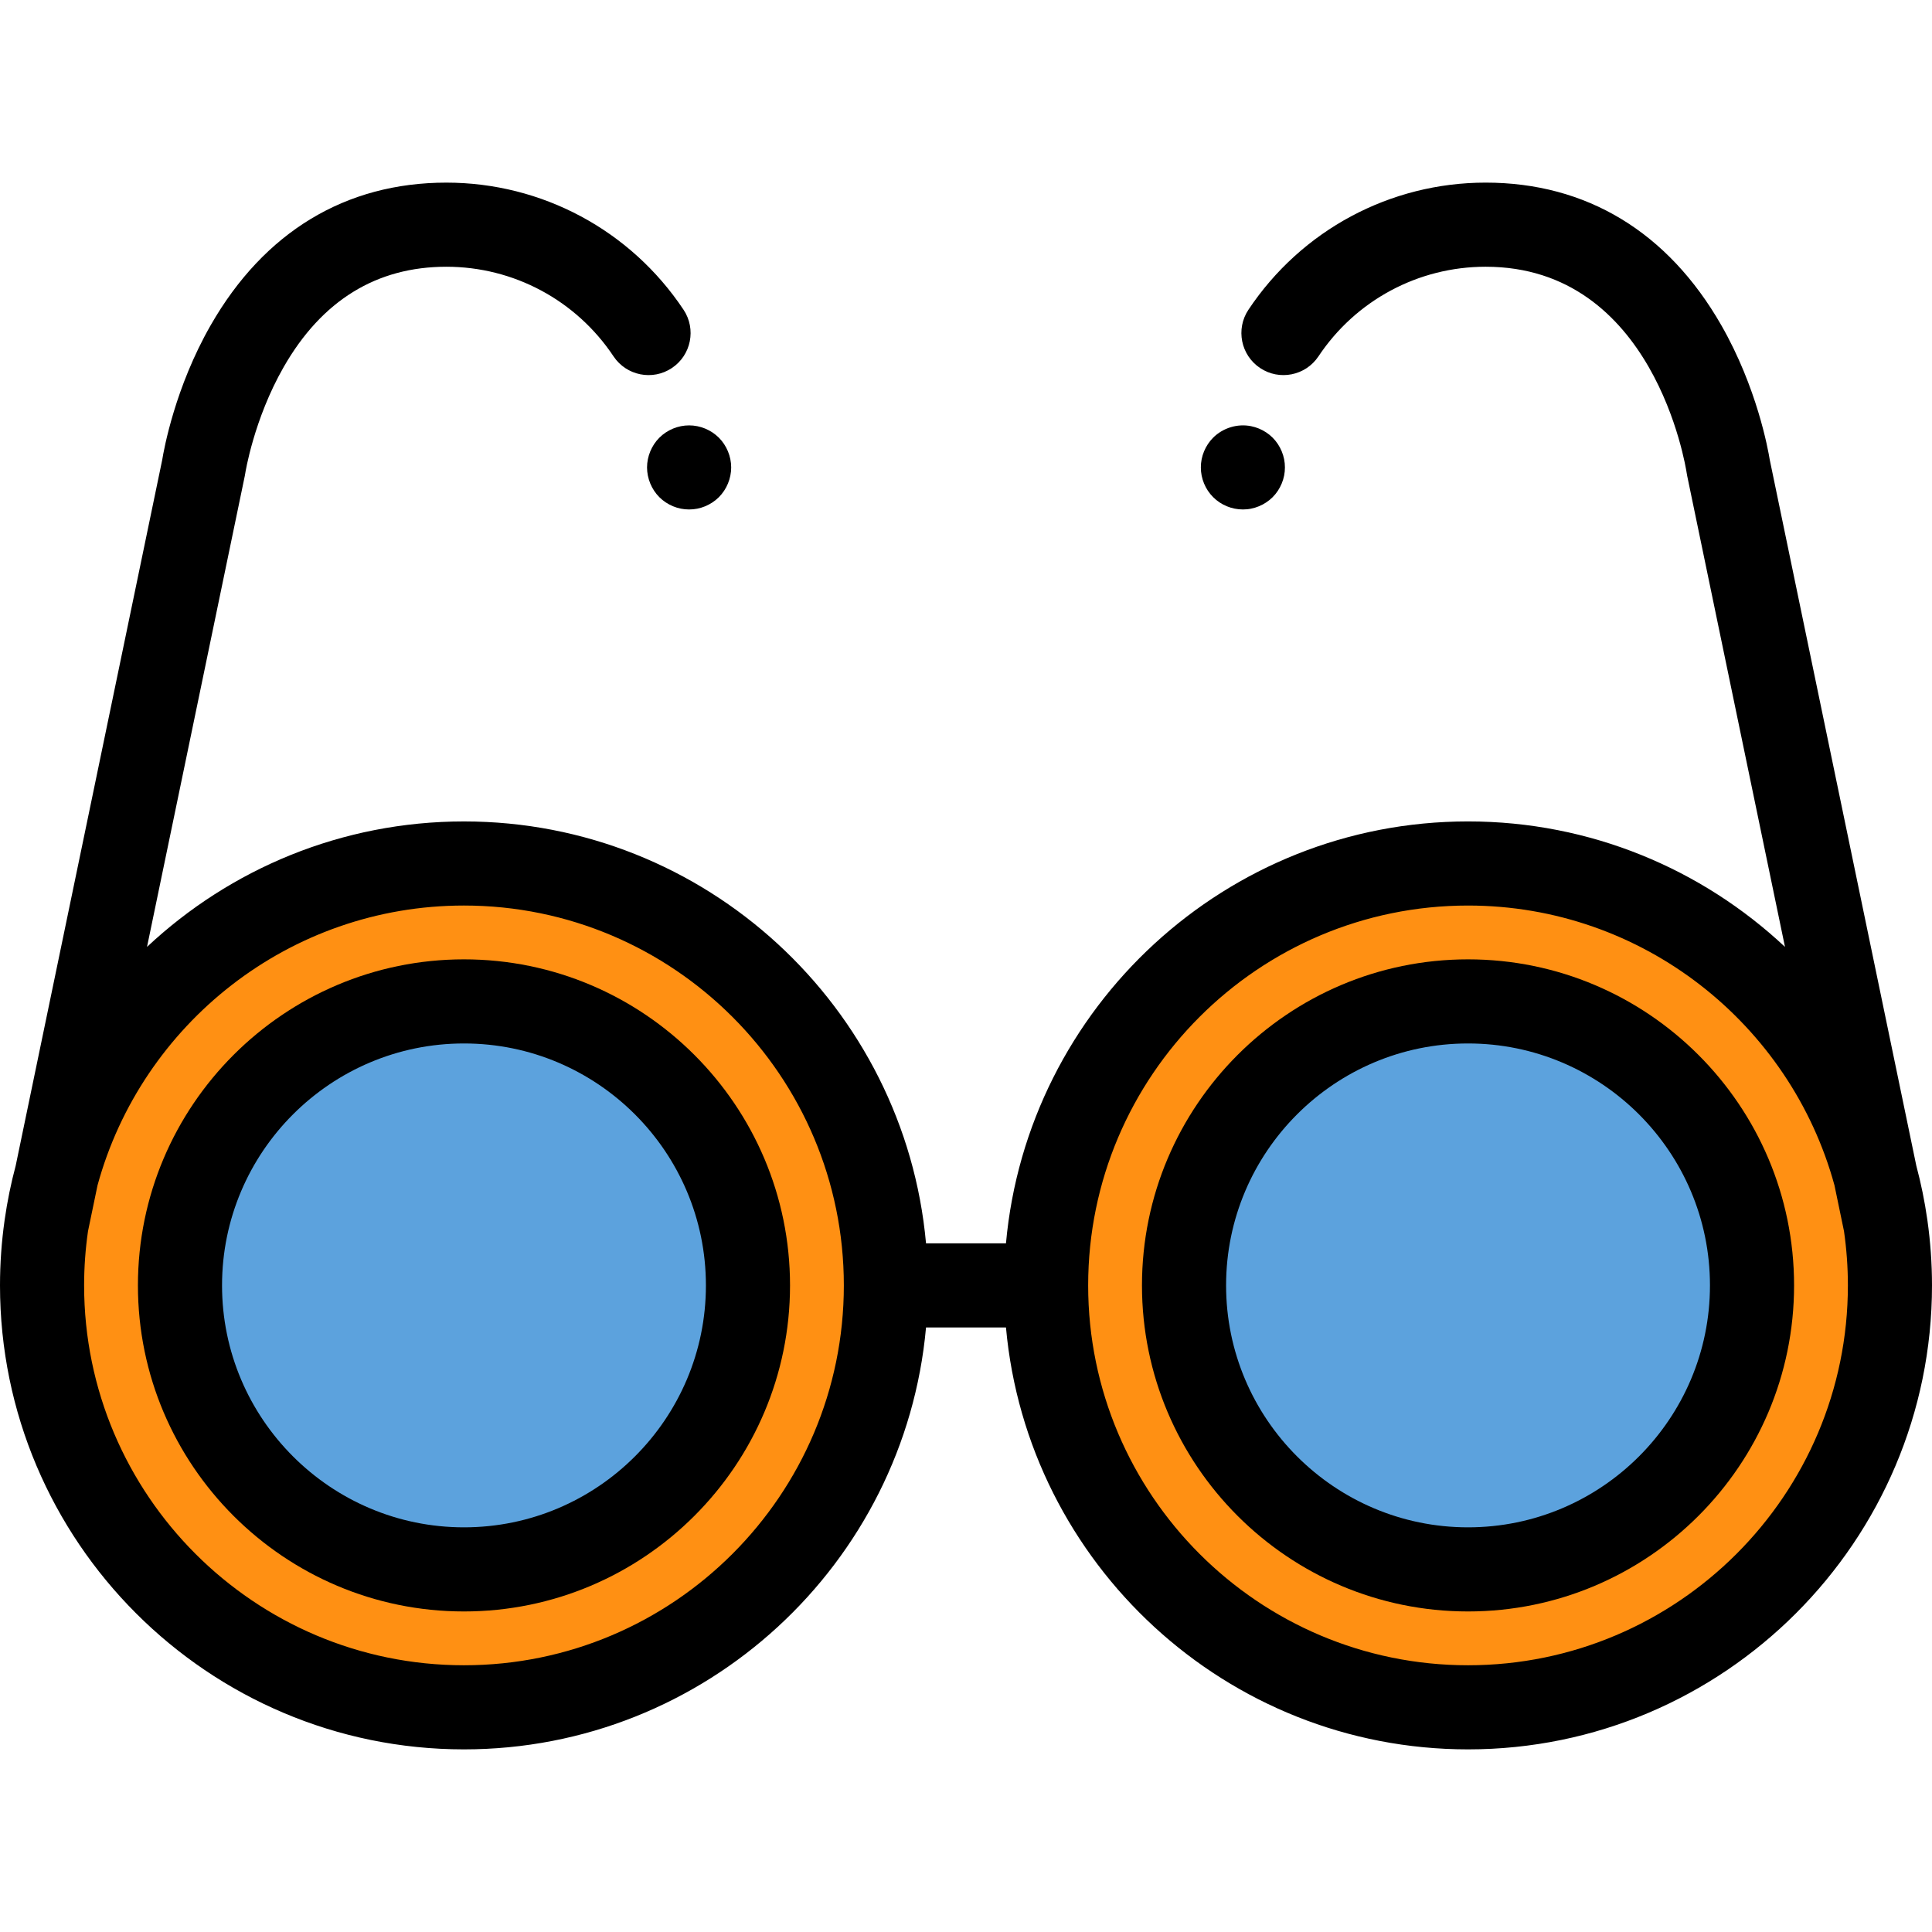 <?xml version="1.0" encoding="iso-8859-1"?>
<!-- Generator: Adobe Illustrator 19.0.0, SVG Export Plug-In . SVG Version: 6.00 Build 0)  -->
<svg version="1.1" id="Layer_1" xmlns="http://www.w3.org/2000/svg" xmlns:xlink="http://www.w3.org/1999/xlink" x="0px" y="0px"
	 viewBox="0 0 512 512" style="enable-background:new 0 0 512 512;" xml:space="preserve">
<circle style="fill:#FF9013;" cx="122.959" cy="340.646" r="111.814"/>
<path d="M182.628,135.012c-0.736,0-1.46-0.067-2.185-0.211c-0.713-0.145-1.416-0.357-2.084-0.635s-1.315-0.624-1.928-1.025
	c-0.602-0.4-1.181-0.869-1.694-1.382c-0.513-0.513-0.981-1.081-1.382-1.694c-0.401-0.602-0.747-1.259-1.025-1.928
	c-0.279-0.669-0.49-1.37-0.635-2.083c-0.145-0.714-0.223-1.45-0.223-2.173c0-0.736,0.078-1.461,0.223-2.185
	c0.145-0.714,0.357-1.405,0.635-2.084c0.279-0.67,0.624-1.316,1.025-1.928c0.401-0.602,0.869-1.181,1.382-1.694
	s1.092-0.981,1.694-1.382c0.613-0.401,1.259-0.747,1.928-1.025c0.669-0.279,1.371-0.49,2.084-0.635c1.438-0.29,2.92-0.29,4.358,0
	c0.713,0.145,1.416,0.357,2.084,0.635c0.669,0.279,1.315,0.624,1.928,1.025c0.602,0.401,1.17,0.869,1.694,1.382
	c0.513,0.513,0.981,1.091,1.382,1.694c0.401,0.613,0.747,1.259,1.025,1.928c0.279,0.679,0.49,1.37,0.635,2.084
	c0.145,0.723,0.223,1.449,0.223,2.185c0,0.723-0.078,1.46-0.223,2.173c-0.145,0.713-0.357,1.415-0.635,2.083
	c-0.279,0.67-0.624,1.326-1.025,1.928c-0.412,0.613-0.869,1.181-1.382,1.694c-0.524,0.513-1.092,0.982-1.694,1.382
	c-0.613,0.401-1.259,0.747-1.928,1.025s-1.371,0.49-2.084,0.635C184.077,134.947,183.352,135.012,182.628,135.012z"/>
<circle style="fill:#5CA2DD;" cx="122.959" cy="340.646" r="75.267"/>
<path d="M122.958,427.052c-47.646,0-86.407-38.761-86.407-86.407s38.761-86.407,86.407-86.407s86.407,38.761,86.407,86.407
	S170.604,427.052,122.958,427.052z M122.958,276.528c-35.353,0-64.116,28.763-64.116,64.116s28.763,64.116,64.116,64.116
	c35.354,0,64.116-28.763,64.116-64.116S158.312,276.528,122.958,276.528z"/>
<circle style="fill:#FF9013;" cx="389.041" cy="340.646" r="111.814"/>
<path d="M329.383,135.012c-2.942,0-5.818-1.181-7.88-3.255c-0.513-0.513-0.981-1.081-1.393-1.694
	c-0.401-0.602-0.747-1.259-1.025-1.928c-0.279-0.669-0.49-1.37-0.635-2.083c-0.145-0.714-0.212-1.45-0.212-2.173
	c0-0.736,0.067-1.461,0.212-2.185c0.145-0.714,0.357-1.405,0.635-2.084c0.279-0.67,0.624-1.316,1.025-1.928
	c0.401-0.602,0.869-1.181,1.382-1.694c2.597-2.586,6.442-3.78,10.065-3.043c0.713,0.145,1.415,0.357,2.084,0.635
	c0.68,0.279,1.326,0.624,1.928,1.025c0.613,0.401,1.181,0.869,1.694,1.382s0.981,1.091,1.382,1.694
	c0.401,0.613,0.747,1.259,1.025,1.928c0.279,0.679,0.49,1.37,0.635,2.084c0.145,0.723,0.212,1.449,0.212,2.185
	c0,0.723-0.067,1.46-0.212,2.173s-0.357,1.415-0.635,2.083c-0.279,0.67-0.624,1.326-1.025,1.928
	c-0.401,0.613-0.869,1.181-1.382,1.694c-0.513,0.513-1.081,0.982-1.694,1.382c-0.602,0.401-1.248,0.747-1.928,1.025
	c-0.669,0.279-1.371,0.49-2.084,0.635C330.843,134.947,330.108,135.012,329.383,135.012z"/>
<circle style="fill:#5CA2DD;" cx="389.041" cy="340.646" r="75.267"/>
<path d="M389.042,427.052c-47.646,0-86.407-38.761-86.407-86.407s38.763-86.407,86.407-86.407s86.407,38.761,86.407,86.407
	S436.686,427.052,389.042,427.052z M389.042,276.528c-35.354,0-64.116,28.763-64.116,64.116s28.763,64.116,64.116,64.116
	s64.116-28.763,64.116-64.116S424.395,276.528,389.042,276.528z"/>
<path d="M510.786,323.408c-0.007-0.07-0.021-0.14-0.03-0.211c-0.693-4.858-1.671-9.627-2.917-14.287l-38.83-187.035
	c-0.45-2.788-3.407-19.214-12.857-35.707c-14.157-24.71-35.749-37.771-62.443-37.771c-25.313,0-48.811,12.592-62.858,33.685
	c-3.412,5.124-2.024,12.043,3.099,15.455c5.123,3.412,12.042,2.024,15.455-3.099c9.904-14.871,26.467-23.749,44.305-23.749
	c44.506,0,52.968,52.583,53.302,54.793c0.032,0.22,0.07,0.439,0.116,0.658l25.909,124.797
	c-21.997-20.609-51.546-33.251-83.996-33.251c-64.042,0-116.797,49.217-122.449,111.813h-21.186
	C239.754,266.904,187,217.687,122.957,217.687c-32.45,0-61.999,12.641-83.996,33.251L64.87,126.14
	c0.046-0.218,0.085-0.438,0.116-0.658c0.02-0.14,2.261-14.375,10.202-28.233c10.097-17.625,24.599-26.56,43.1-26.56
	c17.839,0,34.401,8.879,44.305,23.749c3.413,5.121,10.332,6.512,15.455,3.099c5.124-3.413,6.51-10.332,3.098-15.455
	C167.099,60.99,143.6,48.398,118.288,48.398c-26.694,0-48.285,13.061-62.443,37.771c-9.449,16.493-12.406,32.92-12.857,35.707
	L4.161,308.91c-1.246,4.661-2.224,9.428-2.917,14.287c-0.009,0.07-0.022,0.14-0.03,0.211C0.42,329.041,0,334.795,0,340.644
	c0,67.799,55.159,122.958,122.958,122.958c64.042,0,116.797-49.217,122.449-111.813h21.186
	c5.652,62.595,58.406,111.813,122.449,111.813c67.799,0,122.958-55.159,122.958-122.958C512,334.795,511.58,329.041,510.786,323.408
	z M122.958,441.312c-55.508,0-100.667-45.159-100.667-100.668c0-4.877,0.356-9.673,1.03-14.367l2.526-12.164
	c11.672-42.677,50.784-74.137,97.112-74.137c55.509,0,100.668,45.159,100.668,100.667S178.467,441.312,122.958,441.312z
	 M389.042,441.312c-55.509,0-100.668-45.159-100.668-100.667s45.159-100.667,100.668-100.667c46.328,0,85.44,31.46,97.112,74.137
	l2.526,12.164c0.673,4.693,1.03,9.489,1.03,14.367C489.709,396.153,444.55,441.312,389.042,441.312z"/>
<g>
</g>
<g>
</g>
<g>
</g>
<g>
</g>
<g>
</g>
<g>
</g>
<g>
</g>
<g>
</g>
<g>
</g>
<g>
</g>
<g>
</g>
<g>
</g>
<g>
</g>
<g>
</g>
<g>
</g>
</svg>
